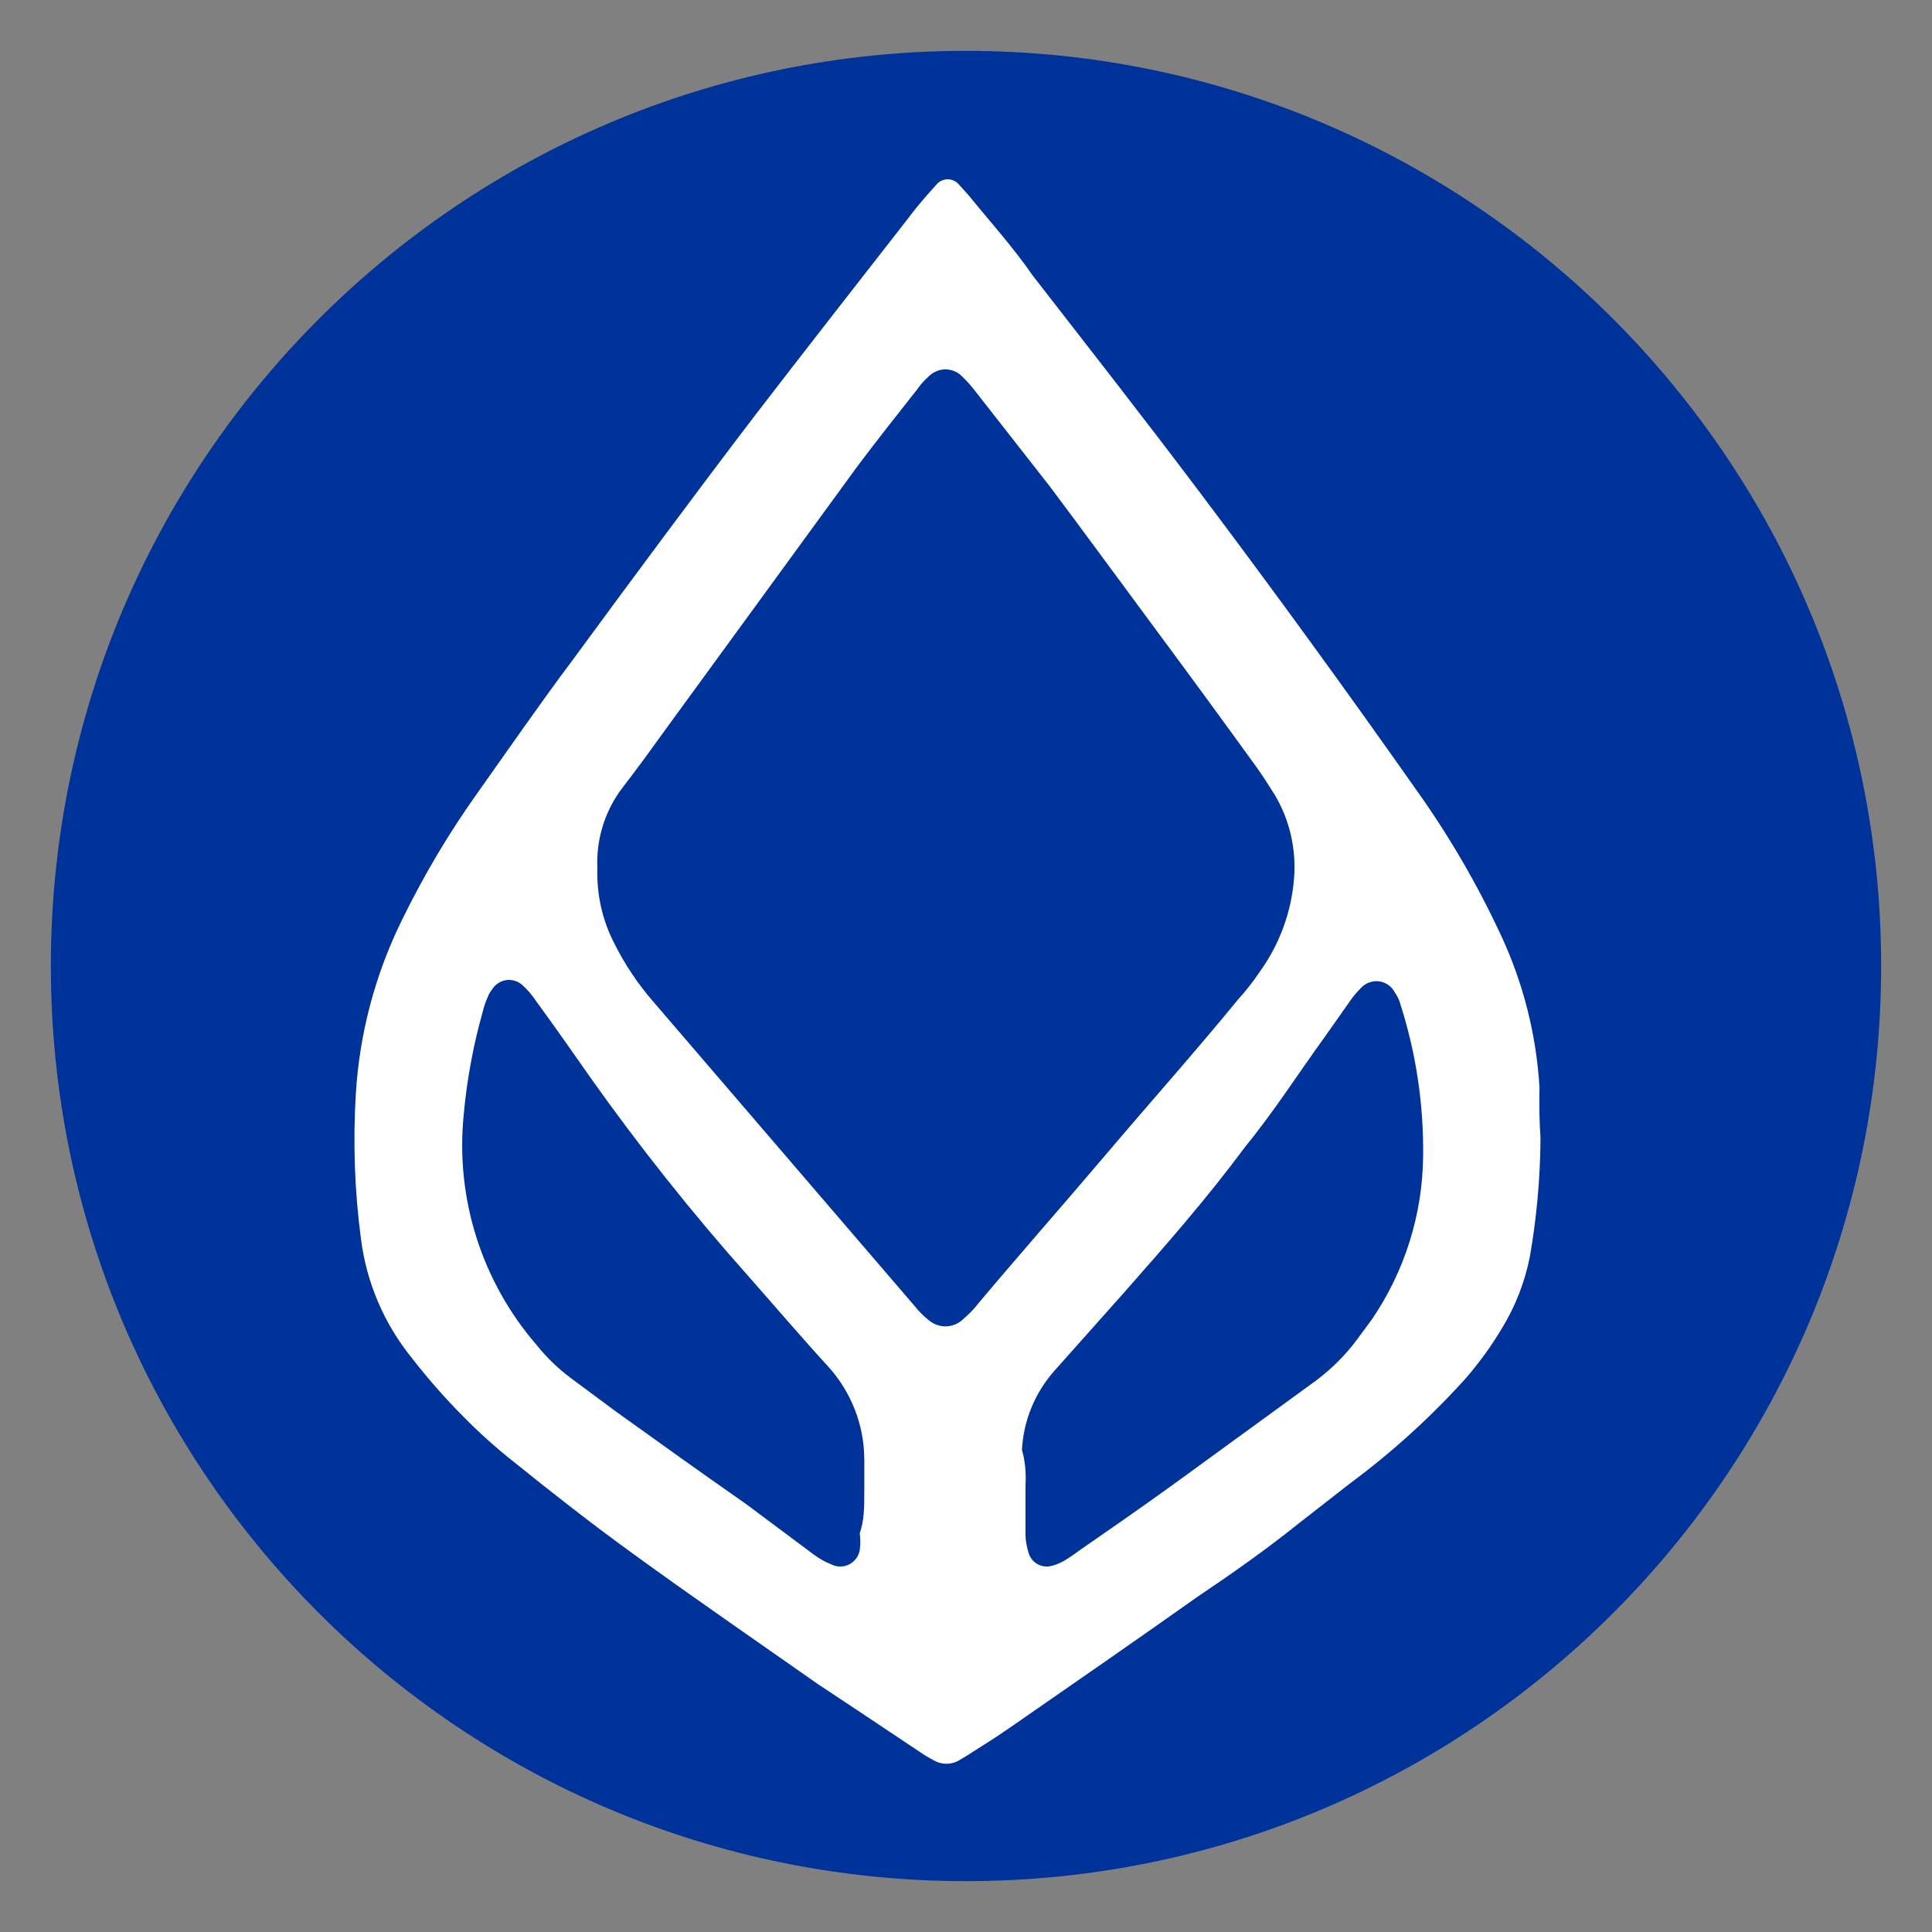 <svg width="25" height="25" viewBox="0 0 25 25" fill="none" xmlns="http://www.w3.org/2000/svg">
<rect x="0" y="0" width="25" height="25" fill="#808080" stroke="none"/>
<path d="M12.5 24.342C19.04 24.342 24.342 19.04 24.342 12.5C24.342 5.96 19.04 0.658 12.5 0.658C5.96 0.658 0.658 5.96 0.658 12.5C0.658 19.04 5.96 24.342 12.5 24.342Z" fill="#003399"/>
<path d="M19.934 14.724C19.931 15.24 19.885 15.755 19.796 16.263C19.732 16.586 19.612 16.896 19.441 17.178C19.303 17.41 19.144 17.631 18.967 17.835C18.514 18.338 18.011 18.794 17.467 19.197L16.809 19.71C16.382 20.053 15.934 20.368 15.493 20.664C14.684 21.237 13.875 21.796 13.059 22.362C12.888 22.48 12.711 22.592 12.533 22.704L12.415 22.776C12.364 22.807 12.306 22.823 12.247 22.823C12.188 22.823 12.13 22.807 12.079 22.776C12.015 22.743 11.954 22.706 11.895 22.665C11.461 22.375 11.026 22.085 10.579 21.789C9.783 21.23 8.98 20.678 8.191 20.105C7.665 19.724 7.151 19.322 6.645 18.914C6.414 18.731 6.194 18.533 5.987 18.322C5.753 18.086 5.533 17.835 5.329 17.572C4.971 17.131 4.743 16.597 4.671 16.033C4.588 15.407 4.566 14.775 4.605 14.145C4.653 13.37 4.855 12.611 5.197 11.914C5.481 11.331 5.813 10.771 6.191 10.243C6.592 9.678 6.987 9.105 7.401 8.553C8.184 7.487 8.967 6.428 9.77 5.375C10.428 4.52 11.086 3.678 11.743 2.836C11.822 2.73 11.908 2.625 12 2.52L12.112 2.395C12.13 2.372 12.153 2.353 12.179 2.34C12.205 2.327 12.234 2.32 12.263 2.32C12.292 2.32 12.321 2.327 12.348 2.34C12.374 2.353 12.397 2.372 12.415 2.395L12.533 2.526C12.816 2.875 13.099 3.184 13.368 3.572C14.099 4.513 14.836 5.454 15.553 6.408C16.5 7.667 17.425 8.939 18.329 10.224C18.75 10.814 19.115 11.442 19.421 12.099C19.711 12.719 19.88 13.389 19.921 14.072C19.915 14.296 19.921 14.546 19.934 14.724ZM7.73 11.237C7.719 11.577 7.796 11.915 7.954 12.217C8.087 12.482 8.253 12.73 8.447 12.954L11.836 16.901C11.89 16.969 11.952 17.031 12.02 17.085C12.08 17.135 12.155 17.163 12.234 17.163C12.312 17.163 12.387 17.135 12.447 17.085L12.526 17.013C12.574 16.968 12.618 16.92 12.658 16.868C13.211 16.21 13.763 15.585 14.309 14.941C14.855 14.296 15.454 13.625 16.02 12.934C16.123 12.821 16.217 12.7 16.303 12.572C16.556 12.221 16.709 11.807 16.744 11.375C16.777 10.994 16.69 10.611 16.494 10.283C16.415 10.158 16.336 10.033 16.25 9.914C15.803 9.296 15.355 8.684 14.901 8.072C14.447 7.46 14.026 6.882 13.586 6.296L12.638 5.085C12.582 5.011 12.521 4.94 12.454 4.875C12.426 4.845 12.392 4.821 12.354 4.805C12.316 4.788 12.275 4.78 12.234 4.78C12.192 4.78 12.151 4.788 12.114 4.805C12.076 4.821 12.041 4.845 12.013 4.875C11.958 4.923 11.909 4.979 11.868 5.039C11.612 5.362 11.349 5.697 11.105 6.02L8.553 9.52C8.388 9.75 8.224 9.974 8.066 10.178C7.831 10.479 7.712 10.855 7.73 11.237ZM13.27 19.224C13.27 19.487 13.27 19.671 13.27 19.882C13.275 19.96 13.29 20.037 13.316 20.112C13.337 20.168 13.378 20.215 13.431 20.243C13.485 20.271 13.547 20.278 13.605 20.263C13.658 20.25 13.709 20.23 13.757 20.204C13.825 20.164 13.891 20.12 13.954 20.072C14.362 19.789 14.77 19.507 15.171 19.217L17.033 17.862C17.232 17.712 17.41 17.535 17.559 17.335L17.757 17.066C18.175 16.45 18.404 15.725 18.415 14.98C18.425 14.311 18.328 13.645 18.125 13.007C18.111 12.95 18.086 12.896 18.053 12.849C18.034 12.809 18.005 12.775 17.97 12.749C17.934 12.723 17.893 12.706 17.85 12.699C17.806 12.693 17.762 12.697 17.72 12.712C17.679 12.726 17.642 12.751 17.612 12.783C17.567 12.828 17.525 12.876 17.487 12.928L17.145 13.414C16.796 13.895 16.487 14.382 16.105 14.849C15.618 15.507 15.086 16.112 14.553 16.717L13.651 17.73C13.395 18.015 13.243 18.38 13.224 18.763C13.276 18.934 13.276 19.118 13.27 19.224ZM11.184 19.303C11.184 19.197 11.184 19.039 11.184 18.888C11.183 18.446 11.019 18.02 10.724 17.691C10.368 17.303 10.026 16.901 9.678 16.507C8.951 15.69 8.27 14.833 7.638 13.941C7.408 13.612 7.178 13.283 6.941 12.96C6.891 12.883 6.831 12.812 6.763 12.75C6.735 12.724 6.702 12.704 6.666 12.693C6.63 12.681 6.591 12.677 6.553 12.682C6.515 12.687 6.479 12.701 6.447 12.722C6.415 12.742 6.388 12.77 6.368 12.803C6.343 12.834 6.322 12.87 6.309 12.908C6.284 12.963 6.264 13.02 6.25 13.079C6.125 13.52 6.041 13.971 6 14.428C5.947 14.963 6.003 15.503 6.166 16.016C6.329 16.528 6.595 17.002 6.947 17.408C7.074 17.566 7.22 17.707 7.382 17.829L7.967 18.263C8.526 18.664 9.086 19.066 9.651 19.46L10.533 20.118C10.602 20.169 10.677 20.211 10.757 20.243C10.792 20.262 10.832 20.271 10.872 20.271C10.912 20.271 10.951 20.262 10.987 20.244C11.023 20.226 11.054 20.2 11.078 20.168C11.102 20.136 11.118 20.099 11.125 20.059C11.135 19.987 11.135 19.914 11.125 19.842C11.184 19.664 11.184 19.507 11.184 19.303Z" fill="white"/>
</svg>
